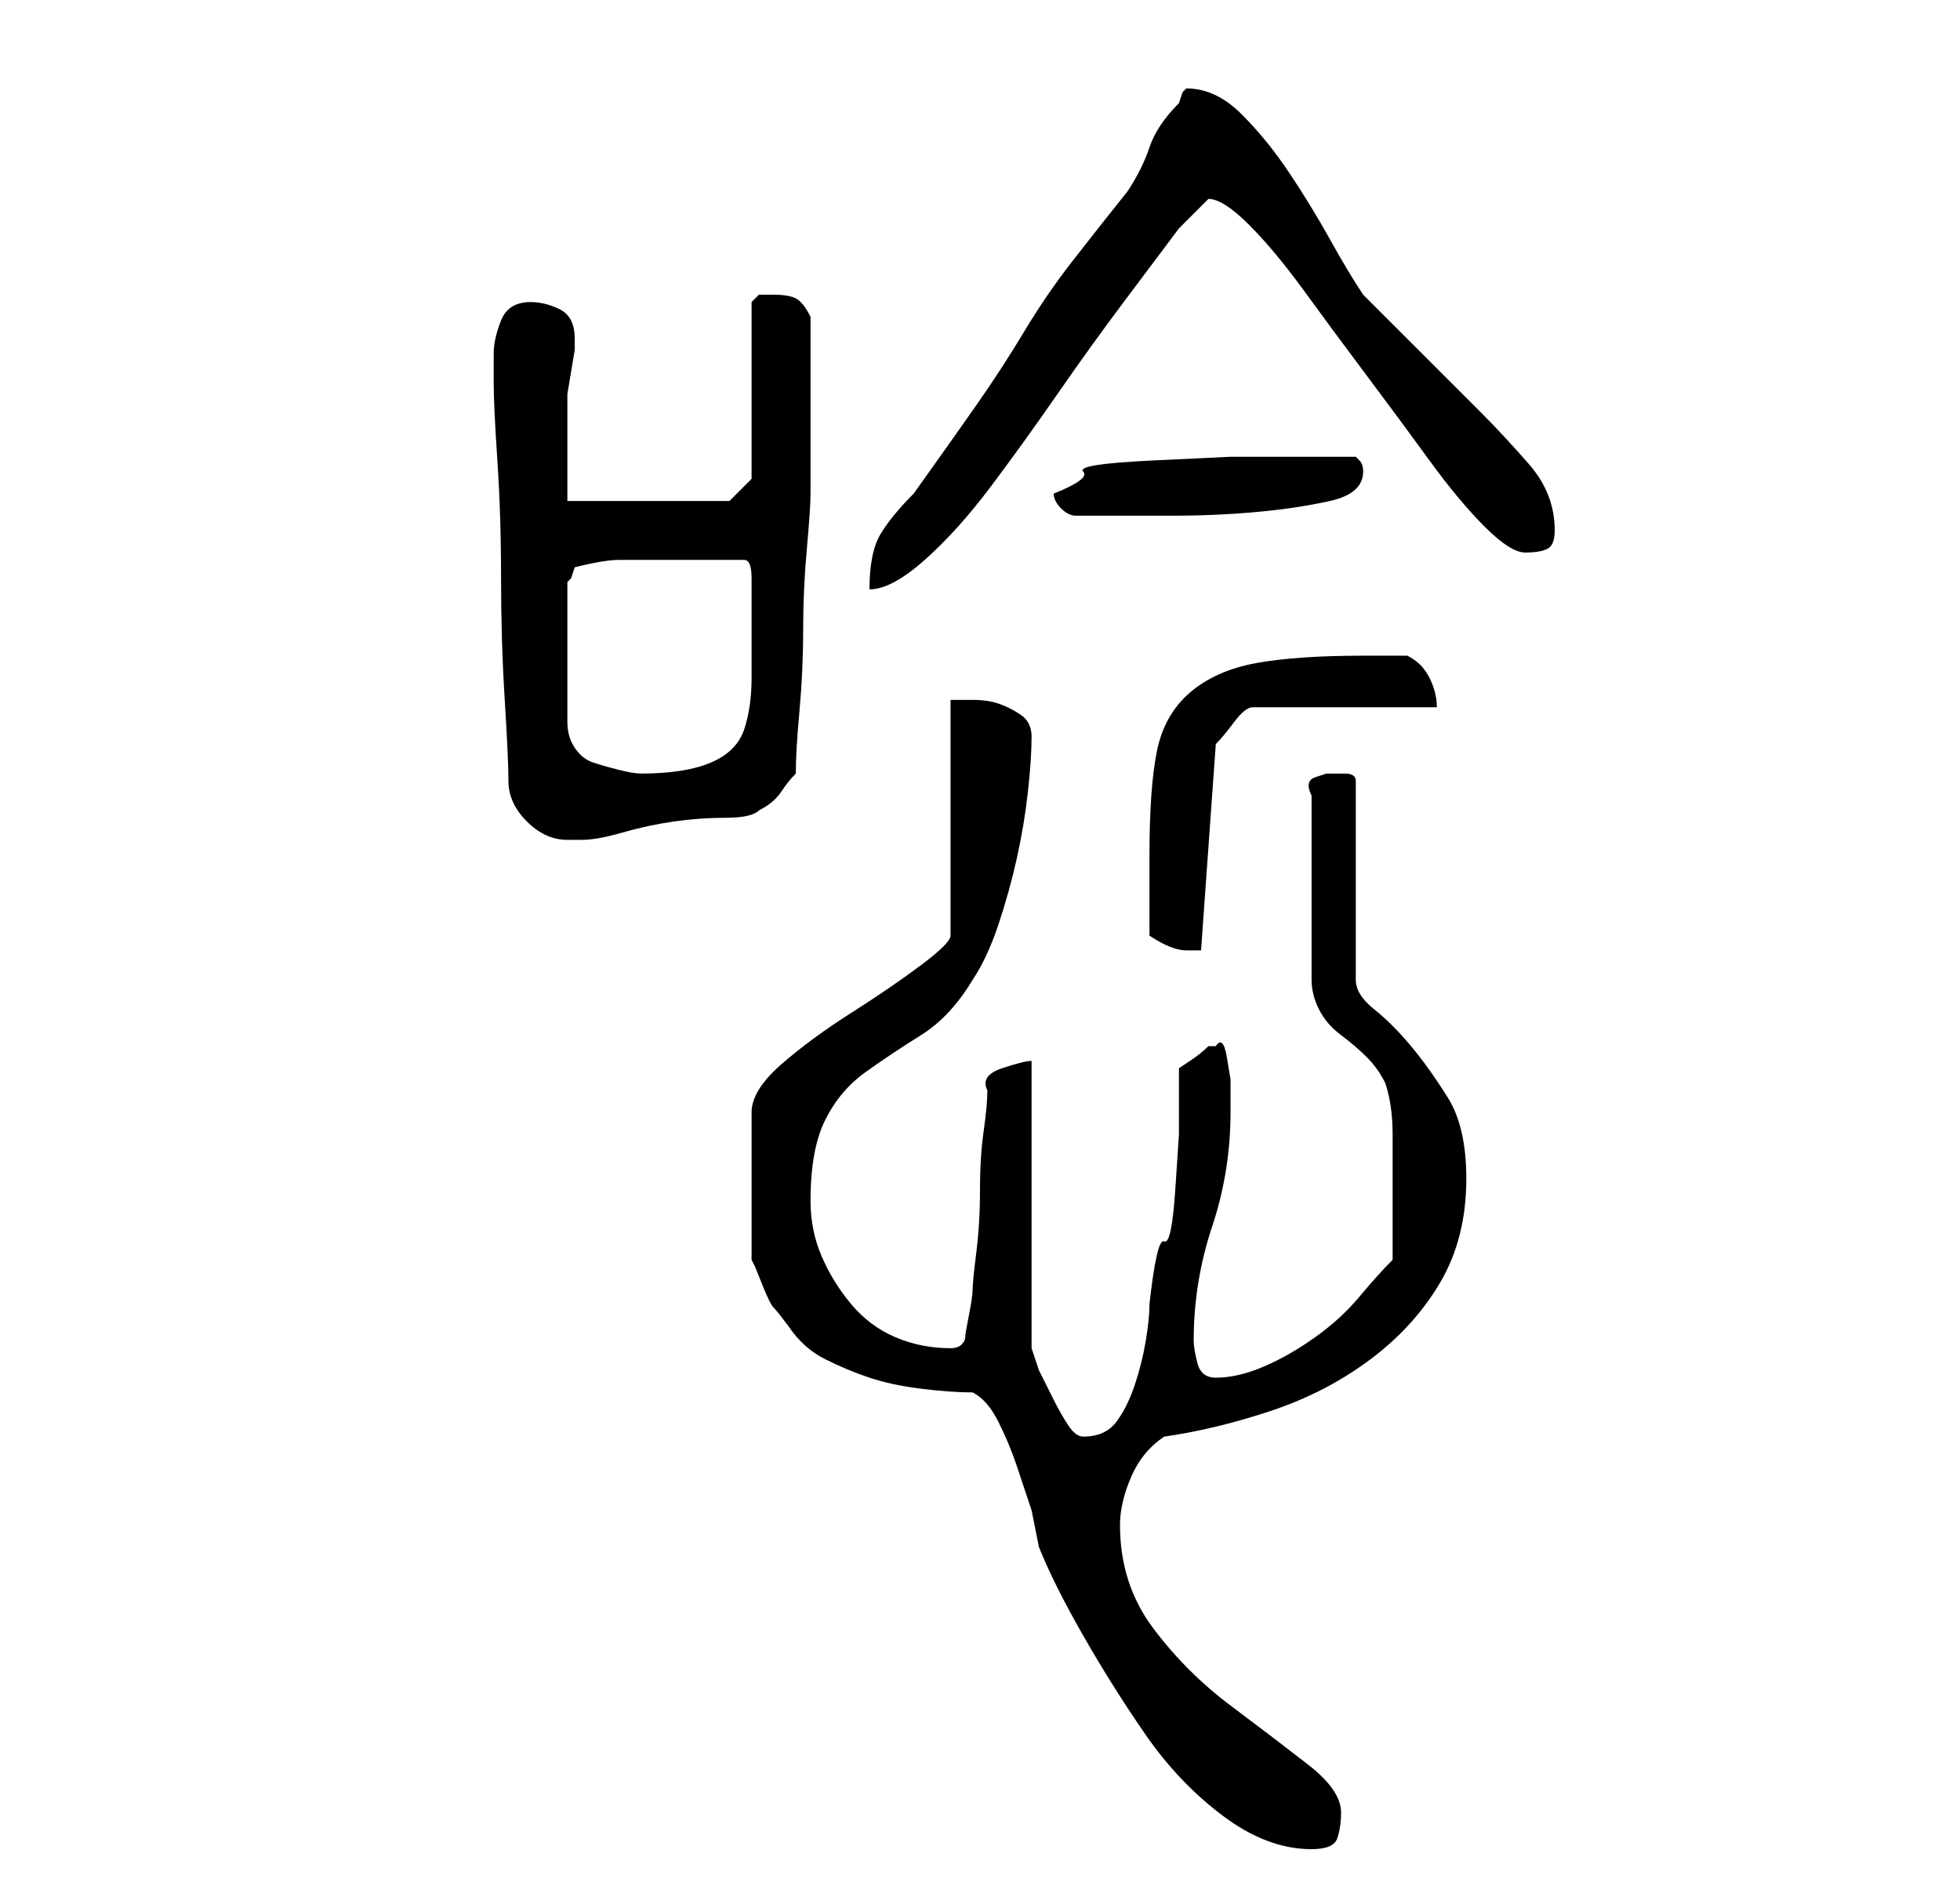 <?xml version="1.0" standalone="no"?>
<!DOCTYPE svg PUBLIC "-//W3C//DTD SVG 1.1//EN" "http://www.w3.org/Graphics/SVG/1.1/DTD/svg11.dtd" >
<svg xmlns="http://www.w3.org/2000/svg" xmlns:xlink="http://www.w3.org/1999/xlink" version="1.1" viewBox="-10 0 266 256">
   <path fill="currentColor"
d="M122 189q2 1 3.5 4t2.5 6l2 6t1 5q2 5 6 12t8.5 13.5t10.5 11t12 4.5q3 0 3.5 -1.5t0.5 -3.5q0 -3 -4.5 -6.5t-10.5 -8t-10.5 -10.5t-4.5 -14q0 -3 1.5 -6.5t4.5 -5.5q7 -1 14.5 -3.5t13.5 -7t9.5 -10.5t3.5 -14q0 -7 -2.5 -11t-5 -7t-5 -5t-2.5 -4v-27q0 -1 -1.5 -1
h-2.5t-1.5 0.5t-0.5 2.5v25q0 2 1 4t3 3.5t3.5 3t2.5 3.5q1 3 1 7v8v9q-2 2 -4.5 5t-6 5.5t-7 4t-6.5 1.5q-2 0 -2.5 -2t-0.5 -3q0 -8 2.5 -15.5t2.5 -15.5v-1.5v-3t-0.5 -3t-1.5 -1.5h-1q-1 1 -2.5 2l-1.5 1v9t-0.5 7.5t-1.5 7t-2 8.5q0 2 -0.5 5t-1.5 6t-2.5 5t-4.5 2
q-1 0 -2 -1.5t-2 -3.5l-2 -4t-1 -3v-39q-1 0 -4 1t-2 3q0 2 -0.5 5.5t-0.5 8t-0.5 8.5t-0.5 5t-0.5 3.5t-0.5 3t-0.5 1t-1.5 0.5q-4 0 -7.5 -1.5t-6 -4.5t-4 -6.5t-1.5 -7.5q0 -7 2 -11t5.5 -6.5t7.5 -5t7 -7.5q2 -3 3.5 -7.5t2.5 -9t1.5 -9t0.5 -7.5q0 -2 -1.5 -3t-3 -1.5
t-3.5 -0.5h-3v32q0 1 -4 4t-9.5 6.5t-9.5 7t-4 6.5v20l0.5 1t1 2.5t1.5 3t2 2.5q2 3 5 4.5t6 2.5t7 1.5t7 0.5zM146 127q3 2 5 2h1.5h0.5l2 -28q1 -1 2.5 -3t2.5 -2h25q0 -2 -1 -4t-3 -3h-6q-9 0 -14.5 1t-9 4t-4.5 8t-1 14v11zM59 106q0 3 2.5 5.5t5.5 2.5h2q2 0 5.5 -1
t7 -1.5t7 -0.5t4.5 -1q2 -1 3 -2.5t2 -2.5q0 -3 0.5 -8.5t0.5 -11t0.5 -11t0.5 -7.5v-2v-3v-4v-3v-2v-4v-4v-2q-1 -2 -2 -2.5t-3 -0.5h-2t-1 1v24l-3 3h-22v-2.5v-4v-3.5v-3v-1.5t0.5 -3t0.5 -3v-1.5q0 -3 -2 -4t-4 -1q-3 0 -4 2.5t-1 4.5v4q0 3 0.5 10.5t0.5 16t0.5 16.5
t0.5 11zM81 76h5h5q1 0 1 2.5v3.5v10q0 4 -1 7t-4.5 4.5t-9.5 1.5q-1 0 -3 -0.5t-3.5 -1t-2.5 -2t-1 -3.5v-19l0.5 -0.5t0.5 -1.5q4 -1 6 -1h7zM114 67q-3 3 -4.5 5.5t-1.5 7.5q3 0 7.5 -4t9 -10t9 -12.5t9 -12.5l7.5 -10t4 -4q2 0 5.5 3.5t7.5 9t8.5 11.5t8.5 11.5t7.5 9
t5.5 3.5t3 -0.5t1 -2.5q0 -5 -3.5 -9t-6.5 -7l-2.5 -2.5l-5.5 -5.5l-5 -5l-3 -3q-2 -3 -4.5 -7.5t-5.5 -9t-6.5 -8t-7.5 -3.5l-0.5 0.5t-0.5 1.5q-3 3 -4 6t-3 6q-4 5 -7.5 9.5t-6.5 9.5t-6.5 10t-8.5 12zM133 67q0 1 1 2t2 1h3h2h8q6 0 11.5 -0.5t10 -1.5t4.5 -4v0
q0 -1 -0.5 -1.5l-0.5 -0.5h-4.5h-4.5h-8t-10.5 0.5t-9.5 1.5t-4 3z" />
</svg>
